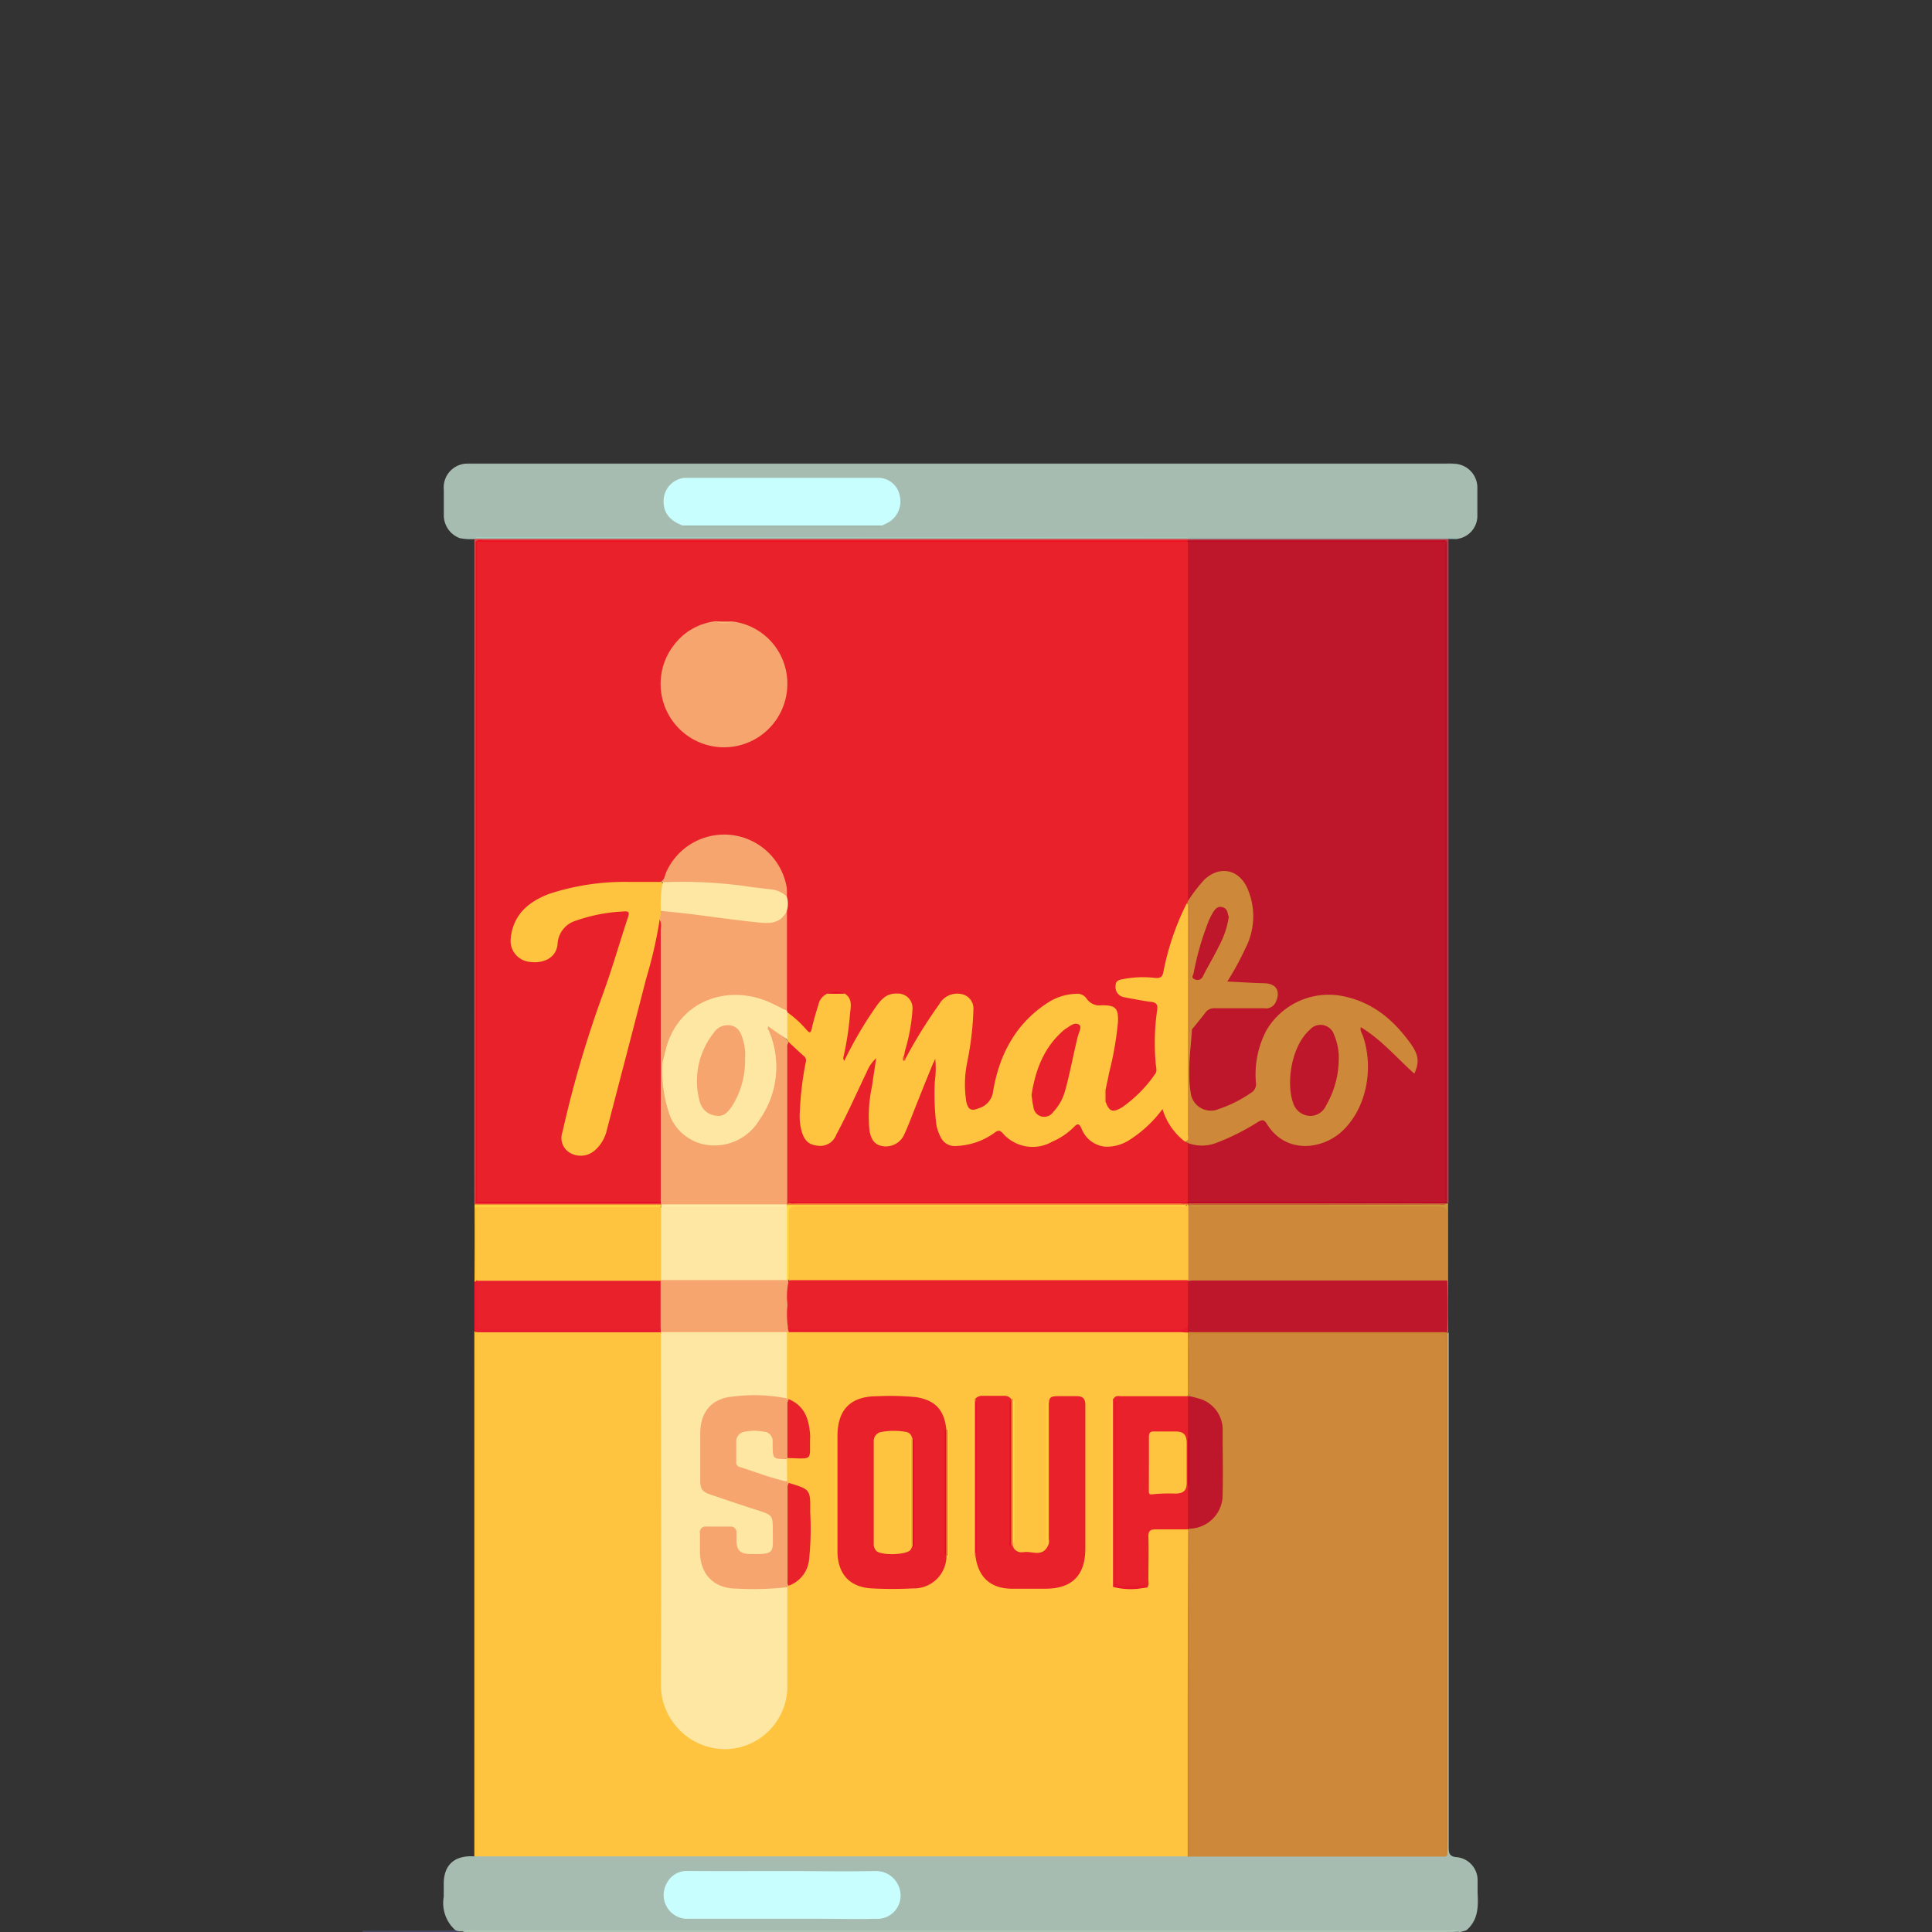 <svg id="Layer_1" data-name="Layer 1" xmlns="http://www.w3.org/2000/svg" viewBox="0 0 250 250"><rect x="0" y="0" width="250" height="250" fill="#333333" stroke="none"/><defs><style>.cls-1{fill:#fec43f;}.cls-2{fill:#a6bcb0;}.cls-3{fill:#d35155;}.cls-4{fill:#9fb7aa;}.cls-5{fill:#b13f4c;}.cls-6{fill:#e81d2d;}.cls-7{fill:#cf973b;}.cls-8{fill:#99bdb4;}.cls-9{fill:#fed841;}.cls-10{fill:#f78337;}.cls-11{fill:#fdc133;}.cls-12{fill:#454760;}.cls-13{fill:#6d7780;}.cls-14{fill:#cd8939;}.cls-15{fill:#fee7a3;}.cls-16{fill:#e9212b;}.cls-17{fill:#f6a56f;}.cls-18{fill:#cb8432;}.cls-19{fill:#e8192b;}.cls-20{fill:#c78238;}.cls-21{fill:#e8192a;}.cls-22{fill:#ec402e;}.cls-23{fill:#fed141;}.cls-24{fill:#fed240;}.cls-25{fill:#f89639;}.cls-26{fill:#f47235;}.cls-27{fill:#fece40;}.cls-28{fill:#fedc42;}.cls-29{fill:#fedc41;}.cls-30{fill:#f15d33;}.cls-31{fill:#fece41;}.cls-32{fill:#c8fefe;}.cls-33{fill:#b3cfbc;}.cls-34{fill:#9dd2c2;}.cls-35{fill:#a1b6a8;}.cls-36{fill:#ef101d;}.cls-37{fill:#e81520;}.cls-38{fill:#e60928;}.cls-39{fill:#bc0d24;}.cls-40{fill:#bc0529;}.cls-41{fill:#c30821;}.cls-42{fill:#be162b;}.cls-43{fill:#c75b34;}.cls-44{fill:#e70e29;}.cls-45{fill:#e70f29;}.cls-46{fill:#f99e3a;}.cls-47{fill:#e60d29;}.cls-48{fill:#b70a2a;}.cls-49{fill:#f78237;}.cls-50{fill:#feefaa;}.cls-51{fill:#fed040;}.cls-52{fill:#fdcc3f;}.cls-53{fill:#e70a27;}.cls-54{fill:#f8b979;}.cls-55{fill:#ee462f;}.cls-56{fill:none;}</style></defs><title>products</title><path class="cls-1" d="M61.38,240.21V172.27c.3,0,.22.23.24.39v.66a2.9,2.9,0,0,1,0-.93,1.59,1.59,0,0,1,1.16-.24H84.27a2.25,2.25,0,0,1,1.09.15c.5.43.37,1,.37,1.58V218a7.57,7.57,0,0,0,4.81,7.48,7.79,7.79,0,0,0,10.27-4,7.59,7.59,0,0,0,.65-2.94V207a5.73,5.73,0,0,1,.1-1.49,1.36,1.36,0,0,1,.26-.41c2.1-1.16,2.67-3.08,2.66-5.29v-5.06c0-1.51-.23-1.82-1.65-2.32a3.73,3.73,0,0,1-.94-.41,1,1,0,0,1-.3-.38,8,8,0,0,1,0-2.76.72.72,0,0,1,.18-.25,3.81,3.81,0,0,1,1.64-.18c.89-.05,1.06-.21,1.09-1.12a14.53,14.53,0,0,0-.19-2.87,4.67,4.67,0,0,0-2.56-3.34.79.79,0,0,1-.18-.29c-.21-2.63-.09-5.26-.06-7.89a1.11,1.11,0,0,1,.17-.53.87.87,0,0,1,.31-.2,5.79,5.79,0,0,1,1.31-.07h48.81a2.66,2.66,0,0,1,1.55.21,1.09,1.09,0,0,1,.26.86v6.67a1.19,1.19,0,0,1-.17.72,1.7,1.7,0,0,1-1.4.33h-6.43a5,5,0,0,0-1.48.14l-.13.09a1.31,1.31,0,0,0-.22.25,2.6,2.6,0,0,0-.09.92V204a2.85,2.85,0,0,0,.08.92,1,1,0,0,0,.22.23,7.92,7.92,0,0,0,3.93-.14c.17-1.81,0-3.63.08-5.43a8.38,8.38,0,0,1,.06-1.22c.06-.37.24-.7.63-.72a14.73,14.73,0,0,1,4.64.14.86.86,0,0,1,.21.3,4.45,4.45,0,0,1,.08,1.31v39.3a2.51,2.51,0,0,1-.21,1.55,2.93,2.93,0,0,1-1.82.26H63.16C62.56,240.54,61.9,240.71,61.38,240.21Z"/><path class="cls-2" d="M61.38,240.21h92.37l.33-.17a6,6,0,0,1,1.58-.09h29.71c.51,0,1.07.14,1.51-.27a2.23,2.23,0,0,0,.17-1.37V174.2a4.68,4.68,0,0,1,.12-1.58.37.37,0,0,1,.29-.19v66.48c0,.81,0,1.34,1.1,1.41a3,3,0,0,1,2.64,3.12v1.5c.1,1.8.08,3.55-1.47,4.85L189,250H60.2a.66.66,0,0,1-.36-.08l-.33,0c-.23,0-.46.06-.61-.18a4.69,4.69,0,0,1-1.48-4.3v-1.68c0-2.29,1.22-3.54,3.48-3.56Z"/><path class="cls-2" d="M61.36,69.76a7.21,7.21,0,0,1-1.85-.12,3.15,3.15,0,0,1-2.08-3V63.37A3.08,3.08,0,0,1,60.22,60l.21,0a2.27,2.27,0,0,0,1,.08H187.17a2.58,2.58,0,0,0,1-.07,3.09,3.09,0,0,1,3,3.14v3.52a3,3,0,0,1-2.6,3.06c-.9-.32-1.78.1-2.67.09H61.58Z"/><path class="cls-3" d="M61.39,155.73v-86h0a1.61,1.61,0,0,1,.92-.1h91.15a.45.45,0,0,1,.34.11.38.38,0,0,1-.2.3,4.27,4.27,0,0,1-1.67.12H63.51c-.51,0-1.07-.18-1.5.28a2.74,2.74,0,0,0-.16,1.47v83.29a1.06,1.06,0,0,1-.09.36A.27.27,0,0,1,61.39,155.73Z"/><path class="cls-4" d="M188.19,60c-.29.27-.65.15-1,.15H61.4c-.33,0-.69.13-1-.16H187.05A10.79,10.79,0,0,1,188.19,60Z"/><path class="cls-5" d="M153.72,69.89v-.13c.24-.22.53-.12.8-.12h32.1c.27,0,.57-.09.82.1v86a.47.47,0,0,1-.27-.23,2,2,0,0,1-.09-.35V71.92a2.53,2.53,0,0,0-.17-1.46c-.38-.41-.87-.28-1.32-.28H155.32a3.2,3.2,0,0,1-1.47-.14Z"/><path class="cls-6" d="M61.55,172.38l-.16-.13v-6.47a1,1,0,0,1,.33-.17,7,7,0,0,1,1.12,0h20.9a4.87,4.87,0,0,1,1.21.07.3.3,0,0,1,.32.28c0,.2-.18.24-.32.29a4.38,4.38,0,0,1-1.4.11H63c-.62,0-.92.26-.92.9v3.65c0,.6.3.84.87.83H83.69a5.63,5.63,0,0,1,1.59.11c.17.07.33.16.31.39l-.09.16H62.29a5.23,5.23,0,0,0-.56,0C61.66,172.5,61.6,172.5,61.55,172.38Z"/><path class="cls-7" d="M187.25,155.72h.13V172.4h-.1l-.14-.12a1.89,1.89,0,0,1-.19-1v-5.69c-.06-2.62,0-5.24,0-7.86,0-1.3-.06-1.36-1.38-1.36H155.9a8.14,8.14,0,0,1-1.21,0c-.32,0-.72,0-.8-.47a1.17,1.17,0,0,1,.88-.25h32.3Z"/><path class="cls-8" d="M187.44,69.74H153.72v-.07a.07.07,0,0,1-.07-.1s0,0,.06,0H187.6c.33,0,.69-.12,1,.19Z"/><path class="cls-9" d="M61.41,156.28v-.37a2.14,2.14,0,0,1,1.26-.25H84.36a2.13,2.13,0,0,1,1.09.17.22.22,0,0,1,.06.32h0a2,2,0,0,1-1.35.26H62.1A1.66,1.66,0,0,1,61.41,156.28Z"/><path class="cls-10" d="M85.51,155.92H61.41a.28.28,0,0,1,0-.18h.15a1.59,1.59,0,0,1,1.16-.25H84.34a2,2,0,0,1,1,.14A.31.31,0,0,1,85.51,155.92Z"/><path class="cls-11" d="M61.41,156.28l.32-.17A1.26,1.26,0,0,1,62,157v8a1.18,1.18,0,0,1-.09.46.62.62,0,0,1-.39.37h-.12Q61.43,161.05,61.41,156.28Z"/><path class="cls-12" d="M58.9,249.77l.61.18-.06.05a8.93,8.93,0,0,1-2.13.07H47.8a1.43,1.43,0,0,1-.91-.1.28.28,0,0,0,0-.13l10.51-.05Z"/><path class="cls-13" d="M59.84,250h.22a2.39,2.39,0,0,1,.92-.06H187.91a5.89,5.89,0,0,1,.84,0v.24a1.79,1.79,0,0,1-1,.1H60.86a1.81,1.81,0,0,1-1-.1A.55.55,0,0,0,59.84,250Z"/><path class="cls-14" d="M187.27,240.05c-.17.28-.44.19-.68.19H153.92a2.28,2.28,0,0,1-.09-1.1V199.22a2.42,2.42,0,0,0-.08-1.1v-.19l.1-.13a2.54,2.54,0,0,1,.87-.32,4.13,4.13,0,0,0,3.25-4c.09-2.8.08-5.6,0-8.4a4,4,0,0,0-3.32-4c-.38-.1-.85-.1-.8-.7v-7.12c0-.68.23-1,.91-1h30.81c1.64,0,1.64,0,1.64,1.62v65A2.32,2.32,0,0,0,187.27,240.05Z"/><path class="cls-15" d="M101.83,172.38V181a1,1,0,0,1-.81.1,31.78,31.78,0,0,0-5.52-.15c-3,0-4.6,1.78-4.62,4.74v5.72c0,1.14.27,1.51,1.35,1.82,2.31.68,4.55,1.57,6.87,2.21a1.34,1.34,0,0,1,1.14,1.47v2.81a1.48,1.48,0,0,1-1.35,1.6h-.14a10.46,10.46,0,0,1-1.77,0,1.68,1.68,0,0,1-1.92-1.83c0-1.92-.4-1.71-1.94-1.72-2.53,0-2.22,0-2.24,2.23a8.24,8.24,0,0,0,.12,1.86,4,4,0,0,0,4,3.4,56.22,56.22,0,0,0,6.09-.06.86.86,0,0,1,.79.16v13.12A8.13,8.13,0,0,1,94,226.34a8.34,8.34,0,0,1-8.48-8.21v-.29c.08-14.74,0-29.48,0-44.21v-1.31h0A1.87,1.87,0,0,1,86.8,172h13.84A1.55,1.55,0,0,1,101.83,172.38Z"/><path class="cls-16" d="M122.47,201.28a4.2,4.2,0,0,1-4.15,4.26h-.16a52.64,52.64,0,0,1-5.33,0c-2.83-.15-4.37-1.78-4.46-4.62V185.84c0-3.46,1.71-5.18,5.18-5.17a34.76,34.76,0,0,1,5,.12c2.46.4,3.64,1.65,3.9,4.16v16.18A.77.77,0,0,1,122.47,201.28Z"/><path class="cls-16" d="M126.2,181a1.19,1.19,0,0,1,.81-.38h3a1,1,0,0,1,.8.38.51.51,0,0,1,.1.33v18.31a.5.5,0,0,0,.12.29,1.15,1.15,0,0,0,1.33.92l.1,0c1-.19,2.33.67,3.09-.72-.06,0-.07-.08-.05-.1h.08c.25-.33.14-.72.14-1.08V182.07c0-1.3.11-1.41,1.37-1.41h2.24c.9,0,1.12.44,1.11,1.22v18.51c0,3.47-1.73,5.19-5.17,5.19H131c-2.83,0-4.44-1.49-4.79-4.32a.65.65,0,0,1-.07-.34V181.37A.58.58,0,0,1,126.2,181Z"/><path class="cls-17" d="M101.85,205.38a38.46,38.46,0,0,1-6.44.19c-3,0-4.81-1.78-4.84-4.82v-2.34a.74.74,0,0,1,.58-.87.71.71,0,0,1,.25,0h3.08a.74.74,0,0,1,.82.64.57.57,0,0,1,0,.26q0,.42,0,.84c0,1.34.47,1.78,1.78,1.81,3.28.06,2.92-.2,2.92-2.91,0-2.11,0-2.12-2-2.76s-4-1.32-6-2c-1.13-.37-1.39-.71-1.39-1.89v-6c0-2.82,1.47-4.59,4.27-4.82a21.63,21.63,0,0,1,7,.25l.24.07c.16,2.36.06,4.73,0,7.09a.72.72,0,0,1-.19.52l-.07.07c-1.34.51-2.07.06-2.13-1.32v-.75a1,1,0,0,0-.12-.54c-.69-1.08-1.77-.68-2.72-.66a1.21,1.21,0,0,0-1.28,1.13s0,.06,0,.08v2.15c0,.72.4.8.87,1,1.36.45,2.71.94,4.09,1.33a3.12,3.12,0,0,1,1.35.6l.16.18a2.61,2.61,0,0,1,.11.92v11.46a2.16,2.16,0,0,1-.12.91Z"/><path class="cls-16" d="M153.71,197.9H149.6c-.71,0-1,.15-1,.92.06,1.87,0,3.74,0,5.61,0,.33.13.69-.18,1h-3.28c-.93,0-1.08-.14-1.1-1.08V182.12a7,7,0,0,1,.06-1.12c.24-.48.69-.33,1.07-.33h8.5l.09.15a4.55,4.55,0,0,1,.2,2.1v13.82a1.37,1.37,0,0,1-.3,1.12Z"/><path class="cls-17" d="M101.83,172.38H85.5V172a.94.94,0,0,1-.22-.51,29.66,29.66,0,0,1,.14-5.73.46.46,0,0,1,.21-.28,2.44,2.44,0,0,1,1-.15h14.2a3.29,3.29,0,0,1,.83.08,1,1,0,0,1,.31.17,5.2,5.2,0,0,1,.12,2V172a.48.48,0,0,1-.07.33Z"/><path class="cls-16" d="M102.05,205.19c-.21-.2-.14-.46-.14-.7V192.6a1.09,1.09,0,0,1,.16-.71c2.78.84,2.81.84,2.77,3.74a39.33,39.33,0,0,1-.14,6.14A4,4,0,0,1,102.05,205.19Z"/><path class="cls-15" d="M101.85,191.71c-2.11-.43-4.09-1.26-6.14-1.88a.62.62,0,0,1-.44-.72v-2.53a1.27,1.27,0,0,1,1.09-1.32,7,7,0,0,1,2.5,0,1.2,1.2,0,0,1,1.12,1.28.28.28,0,0,1,0,.09v.19c0,2.15.1,1.9,1.86,2Z"/><path class="cls-18" d="M187.27,240.05c-.34-.34-.18-.77-.18-1.15V174c0-1.52.16-1.38-1.33-1.38H155c-.92,0-1.15.26-1.13,1.15.06,2.31,0,4.62,0,6.93a.12.12,0,0,1-.17.06h0v-8.28l.14-.14a2.92,2.92,0,0,1,1.37-.18H185.8a2,2,0,0,1,1.43.28h.07v66.31C187.3,239.18,187.28,239.62,187.27,240.05Z"/><path class="cls-19" d="M102.05,172.38v-.16c-.22-.49,0-.6.46-.57,2.58.18,5.17.07,7.75.08H151.6a4.39,4.39,0,0,0,2-.29c.5.22.37.54.13.88v.11c-.34,0-.68-.05-1-.05Z"/><path class="cls-16" d="M101.89,188.67v-7a1,1,0,0,1,.19-.61c2.08.87,2.62,2.65,2.75,4.67a1.31,1.31,0,0,1,0,.28C104.73,189.05,105.35,188.77,101.89,188.67Z"/><path class="cls-11" d="M61.55,172.38a.28.28,0,0,1,.18,0v67.5c-.28-.16-.18-.36-.18-.52Q61.54,205.88,61.55,172.38Z"/><path class="cls-20" d="M153.74,198.09c.32.34.17.77.17,1.16v41h-.22V219.1Q153.69,208.53,153.74,198.09Z"/><path class="cls-21" d="M144.15,181c.35.33.2.76.2,1.15v22c0,.82.19,1.13,1,1.06s1.87,0,2.8-.07c.22,0,.27.07.3.24a9.19,9.19,0,0,1-4.3,0,1.56,1.56,0,0,1-.19-1.08V182.09a2,2,0,0,1,.15-1.09Z"/><path class="cls-22" d="M144.14,181v24.38h-.09c-.23-.2-.13-.46-.13-.7v-23A1.18,1.18,0,0,1,144,181Z"/><path class="cls-23" d="M144,181v24.35c-.37-.24-.23-.62-.23-.94V181.91C143.8,181.61,143.7,181.28,144,181Z"/><path class="cls-24" d="M126.05,201.27c-.31-.28-.19-.64-.19-1V182c0-.32-.13-.69.2-1a2.33,2.33,0,0,1,.17,1.19v17.9A2.11,2.11,0,0,1,126.05,201.27Z"/><path class="cls-25" d="M126.05,201.27V181h.19v.2a1.4,1.4,0,0,1,.06.64v18.51a1.16,1.16,0,0,1-.07.64v.21Z"/><path class="cls-26" d="M131.05,200h-.16a1,1,0,0,1-.09-.63V181.78a1.3,1.3,0,0,1,.06-.55V181h.19c.19.18.12.41.12.62v17.55a.94.94,0,0,1-.07.55Z"/><path class="cls-27" d="M135.58,200a.33.33,0,0,1,0,.14c-.24-.18-.18-.45-.19-.69V181.76a.4.4,0,0,1,.21-.35Z"/><path class="cls-28" d="M131.05,199.75V181c.33.22.22.56.22.85V199C131.24,199.23,131.32,199.53,131.05,199.75Z"/><path class="cls-29" d="M122.62,185v-.09l.12-.07a2,2,0,0,1,0,.35v16.48a.23.23,0,0,1-.16-.09v-.28a1.45,1.45,0,0,1-.18-1V185.94A1.53,1.53,0,0,1,122.62,185Z"/><path class="cls-30" d="M122.62,185v16.3h-.23c-.11-3.15,0-6.3,0-9.45,0-2.27-.08-4.55,0-6.82h.08Z"/><path class="cls-31" d="M108.17,185.38V201h-.12V185.38Z"/><path class="cls-32" d="M101.21,242.11c4,0,8,.08,12.07,0a3.18,3.18,0,0,1,3.25,3,3,3,0,0,1-2.8,3.18,2.54,2.54,0,0,1-.39,0c-2.4.07-4.81,0-7.21,0h-17a3.08,3.08,0,0,1-3.25-2.89,3.16,3.16,0,0,1,.42-1.75A2.9,2.9,0,0,1,89,242.1C93.05,242.14,97.12,242.11,101.21,242.11Z"/><path class="cls-33" d="M188.75,249.92c-.34,0-.69.06-1,.06H60.06c.29-.28.65-.16,1-.16H187.75A1.46,1.46,0,0,1,188.75,249.92Z"/><path class="cls-32" d="M88.34,68c-1.62-.6-2.61-1.63-2.45-3.49a3,3,0,0,1,2.75-2.68h25.07a2.84,2.84,0,0,1,2.73,2.37,3.14,3.14,0,0,1-1.59,3.46l-.66.32c-.21.2-.48.12-.72.12H89.05A1.09,1.09,0,0,1,88.34,68Z"/><path class="cls-34" d="M153.72,69.54a.38.38,0,0,1,0,.15H61.35c.27-.33.64-.2,1-.2Z"/><path class="cls-35" d="M88.34,68h25.85c-.19.3-.5.21-.77.21H88.8a3.38,3.38,0,0,1-.45,0v-.07A.61.61,0,0,1,88.34,68Z"/><path class="cls-36" d="M61.54,70.1c.33-.36.77-.18,1.15-.18h91a.32.32,0,0,1-.18.31,2.94,2.94,0,0,1-1.38.16H63.05a3.56,3.56,0,0,1-1.21-.11A1.19,1.19,0,0,1,61.54,70.1Z"/><path class="cls-37" d="M61.54,70.1h.19a1.36,1.36,0,0,1,.29,1v82.48a4.27,4.27,0,0,1-.17,1.85.25.25,0,0,1-.32.12Z"/><path class="cls-38" d="M61.54,155.55h.19a1.64,1.64,0,0,1,1.15-.29H84.42a2.9,2.9,0,0,1,.83.09.65.65,0,0,1,.3.21v.19h-24A.66.66,0,0,1,61.54,155.55Z"/><path class="cls-39" d="M187.23,70.1v85.45a.31.31,0,0,1-.3-.18,3.22,3.22,0,0,1-.15-1.38V71.65a3.25,3.25,0,0,1,.15-1.38A.32.32,0,0,1,187.23,70.1Z"/><path class="cls-40" d="M187.05,155.54h.15a.48.48,0,0,1,0,.17h0a1.22,1.22,0,0,1-.73.08H154.31a3.68,3.68,0,0,1-.47,0,.19.19,0,0,1,0-.26l0-.05a2.07,2.07,0,0,1,1.26-.25h30.67A1.92,1.92,0,0,1,187.05,155.54Z"/><path class="cls-41" d="M187.23,70.1h-.18a1.66,1.66,0,0,1-1.24.3H155a2.2,2.2,0,0,1-1.1-.17l-.14-.13a.48.48,0,0,0,0-.17h32.84C186.79,69.92,187.05,69.82,187.23,70.1Z"/><path class="cls-16" d="M85.48,165.73V172H62.73c-.83,0-1.09-.22-1-1,.06-1.3.06-2.62,0-3.93,0-.82.2-1.05,1-1.05H85.09v-.2H61.52l.21-.18a1.77,1.77,0,0,1,1.24-.3H84.18C84.64,165.38,85.14,165.28,85.48,165.73Z"/><path class="cls-14" d="M153.92,155.93c.31.31.71.17,1.06.17h31.14c1,0,1.19.29,1.16,1.21-.06,2.8,0,5.61,0,8.41A1.77,1.77,0,0,1,186,166h-31a2.8,2.8,0,0,1-1.11-.13.68.68,0,0,1-.29-.22,1.77,1.77,0,0,1-.18-.91V157a1.92,1.92,0,0,1,.17-.91A.3.3,0,0,1,153.92,155.93Z"/><path class="cls-42" d="M153.72,165.76l.56-.07h33c.07,2.23.09,4.46,0,6.69H154.55a3.41,3.41,0,0,1-.84-.07v-.84a.93.93,0,0,1-.26-.68v-4.36A.9.9,0,0,1,153.72,165.76Z"/><path class="cls-43" d="M153.92,155.93h-.2v-.23h33.53c-.3.33-.7.17-1.06.17Q170.05,155.95,153.92,155.93Z"/><path class="cls-1" d="M85.48,165.73H61.73v-9.55H85.5a1.29,1.29,0,0,1,.32,1.12v7.36a1.37,1.37,0,0,1-.28,1Z"/><path class="cls-15" d="M85.54,165.64v-9.72a.28.28,0,0,0,0-.18h0a1.45,1.45,0,0,1,1.13-.31h14a2.33,2.33,0,0,1,.91.12.49.49,0,0,1,.27.24.22.22,0,0,1-.22.22H86.2c0,.15.23,0,.34,0h14.68a1.52,1.52,0,0,1,.64.07,1.44,1.44,0,0,1,.22,1.06v7.44a1.33,1.33,0,0,1-.25,1.06Z"/><path class="cls-42" d="M153.72,180.71l.19-.05a16.33,16.33,0,0,1,1.6.43,4.19,4.19,0,0,1,2.7,4.11c0,2.71.06,5.42,0,8.13a4.37,4.37,0,0,1-4.27,4.48h-.22v-5.54a39.84,39.84,0,0,0,0-6.18Z"/><path class="cls-1" d="M118,200.18a1.44,1.44,0,0,1-.21.41c-.62.63-3.71.7-4.37.12a1.27,1.27,0,0,1-.36-1V186.52a1.19,1.19,0,0,1,1.06-1.24,9.24,9.24,0,0,1,3.06,0,.92.92,0,0,1,.83.77.69.69,0,0,1,.09.34v13.43A.56.56,0,0,1,118,200.18Z"/><path class="cls-44" d="M122.4,185v16.27c-.22-.24-.14-.53-.14-.81V185.78C122.25,185.51,122.17,185.21,122.4,185Z"/><path class="cls-45" d="M118.1,186.1a.47.47,0,0,1,.21.48V200a.17.17,0,0,1,0,.17h-.15A2,2,0,0,1,118,199V187.19A2.53,2.53,0,0,1,118.1,186.1Z"/><path class="cls-46" d="M118.1,186.1v14h-.16v-.23a1.26,1.26,0,0,1-.08-.64V186.92a1.24,1.24,0,0,1,.08-.63v-.22Z"/><path class="cls-47" d="M126.2,201.06V181.24c.26.26.15.59.16.89v18.05C126.36,200.48,126.47,200.81,126.2,201.06Z"/><path class="cls-38" d="M130.84,181.23V200c-.36,0-.18-.31-.18-.46V181.93C130.68,181.69,130.62,181.43,130.84,181.23Z"/><path class="cls-1" d="M148.67,189.22V186c0-.54.11-.8.72-.77h2.7c1.07,0,1.47.44,1.47,1.5v5.14c0,1-.4,1.37-1.43,1.4a21.48,21.48,0,0,0-3,.09c-.52.1-.47-.25-.47-.56Z"/><path class="cls-48" d="M153.73,186.09c.26.21.18.5.18.77v4.63c0,.27.08.56-.18.78Z"/><path class="cls-16" d="M153.72,165.76v5.72a1,1,0,0,1-1,.57H103.06a1.63,1.63,0,0,1-.81-.13c-.32-.16-.14.2-.21.32a11.4,11.4,0,0,1-.14-3.4,8.92,8.92,0,0,1,.16-3.13l.13-.13a2.59,2.59,0,0,1,1.37-.2h48.75a2,2,0,0,1,1.43.29S153.73,165.73,153.72,165.76Z"/><path class="cls-9" d="M101.83,165.65v-9.54a.09.09,0,0,1-.08-.11.19.19,0,0,0,0-.08h.08c.32-.34.75-.27,1.14-.27H152.4a1.53,1.53,0,0,1,1.07.22c.06.49-.34.44-.61.49a8.18,8.18,0,0,1-1.4,0H104.05c-1.74,0-1.74,0-1.74,1.75v6.18a1.91,1.91,0,0,1-.29,1.34h0Z"/><path class="cls-16" d="M85.5,155.55H61.73V70.1h92a1.68,1.68,0,0,1,.32,1.28v43.84a7,7,0,0,1-.06,1.12,1.85,1.85,0,0,1-.18.66,36.66,36.66,0,0,0-2.91,8.46c-.29,1.32-.46,1.42-1.76,1.33a12.48,12.48,0,0,0-3.45.17c-.46.1-1,.17-1,.79s.39.88.9,1a6.53,6.53,0,0,0,1.29.25,18.28,18.28,0,0,1,2.11.4c.93.22,1.07.44,1,1.36a40.11,40.11,0,0,0-.29,5.13,2.28,2.28,0,0,0,0,.37c.85,2.75-1.14,4.24-2.66,5.91a7.2,7.2,0,0,1-1.72,1.28c-1.26.77-2,.48-2.44-.92a5.1,5.1,0,0,1,0-1.56c.44-2.71,1.19-5.36,1.55-8.09a4.66,4.66,0,0,0,.07-1.12c-.09-1-.49-1.51-1.54-1.47a3.09,3.09,0,0,1-2.65-1.07,1.73,1.73,0,0,0-1.75-.38,9.25,9.25,0,0,0-5.32,3.1,17.39,17.39,0,0,0-4.55,9.87c-.11,1-2.09,2.2-3.07,1.85a1.35,1.35,0,0,1-.77-1.09A15,15,0,0,1,125,137a52,52,0,0,0,.78-5.85,2,2,0,0,0-3.72-1.36,52.06,52.06,0,0,0-4.15,6.35c-.19.31-.3.69-.68.86-.26,0-.33-.18-.39-.38a14.74,14.74,0,0,1,.57-2.93,21.93,21.93,0,0,0,.46-2.57,1.9,1.9,0,0,0-1-2.15,2.15,2.15,0,0,0-2.41.48,12.64,12.64,0,0,0-2.19,2.9c-.86,1.41-1.71,2.82-2.45,4.3-.15.28-.26.77-.66.63s-.22-.6-.17-.93c.24-1.7.64-3.37.76-5.08.06-.89.31-1.83-.58-2.5-.66-.39-1.41-.07-2.09-.26h0v.09c-1.11,1-1.28,2.37-1.64,3.68-.12.47,0,1.13-.58,1.3s-.93-.44-1.26-.81a15.75,15.75,0,0,1-2-2,3,3,0,0,1-.07-.32c-.08-4.15-.06-8.3,0-12.45a6.1,6.1,0,0,0,0-2c.22-3.81-3.14-7.38-6.88-7.79a8.15,8.15,0,0,0-8.27,4.66c-.21.51-.33,1.09-1,1.31-1.71.21-3.42,0-5.14.1a29.52,29.52,0,0,0-8.74,1.39A10.75,10.75,0,0,0,68.82,117a5.82,5.82,0,0,0-2.44,4.41,2.46,2.46,0,0,0,2.1,2.76h.08c2,.27,3.1-.5,3.4-2.5a3.43,3.43,0,0,1,2.09-2.57,17.4,17.4,0,0,1,6.75-1.37c.7,0,.87.4.71,1-.25.9-.51,1.8-.8,2.69-1.47,4.61-3.06,9.17-4.64,13.75-1.25,3.63-2.08,7.38-3,11.11-.34,1.41,0,2.29.93,2.76a2.47,2.47,0,0,0,3.12-.71,5.22,5.22,0,0,0,1.21-2.4c1.78-7.11,3.73-14.18,5.52-21.29.4-1.6.79-3.21,1.16-4.82.06-.27-.1-.84.55-.71a2.21,2.21,0,0,1,.2,1.36v11.14c0,7.46.07,14.92,0,22.38A1.76,1.76,0,0,1,85.5,155.55Z"/><path class="cls-17" d="M85.5,155.55v-35.1c0-.48.16-1-.16-1.45a.74.74,0,0,1,.21-1l0,0a.81.81,0,0,1,1.1.29.17.17,0,0,1,0,.05c.22.42,0,.7-.34,1a1.87,1.87,0,0,0-.38,1.38v16.7a20.43,20.43,0,0,0,.51,5.94c.7,2.28,2,4,4.37,4.56a6.14,6.14,0,0,0,6.2-2,11,11,0,0,0,2.9-9,12.37,12.37,0,0,0-.73-3.17c-.1-.26-.24-.57,0-.78s.54,0,.77.14a16.33,16.33,0,0,1,1.92,1.48.81.81,0,0,1,.18.63v19.35a2.42,2.42,0,0,1-.12,1,.49.49,0,0,1-.24.27H85.55Z"/><path class="cls-42" d="M153.72,116.55V70.1h33.33v85.44H153.73l-.12-.13a2.17,2.17,0,0,1-.17-1.1c.05-2.07-.13-4.15.1-6.23.13-.35.41-.33.69-.26A7,7,0,0,0,159,147c1.22-.58,2.38-1.25,3.55-1.91.92-.52,1.13-.51,1.7.34,2.49,3.74,7.06,2.83,9.24.76a10.65,10.65,0,0,0,3.19-6.5,11.83,11.83,0,0,0-.63-5.89c-.11-.31-.34-.69,0-.94s.64.1.91.29a14.88,14.88,0,0,1,2.77,2.23c1,1.1,2.24,1.94,3.2,3.08a3.36,3.36,0,0,0-.78-3.69c-1.87-2.14-3.78-4.1-6.53-5.14a9.31,9.31,0,0,0-12.86,8.75v.28a3.27,3.27,0,0,1-2.22,3.91,23.69,23.69,0,0,1-2.84,1.2A2.93,2.93,0,0,1,154,142a2.58,2.58,0,0,1-.12-.42,11.94,11.94,0,0,1-.16-3.82c.1-1.06.14-2.11.15-3.17a2.92,2.92,0,0,1,.28-1.36c.54-.84,1.21-1.59,1.79-2.4a1.67,1.67,0,0,1,1.49-.59h6a1.36,1.36,0,0,0,1.46-.78c.46-1.07,0-1.89-1.18-1.88-1.37,0-2.73-.25-4.1-.23-.92,0-1-.28-.59-1.09a24.52,24.52,0,0,0,2.51-5.21,8.31,8.31,0,0,0-.25-5.77c-1.05-2.54-3.42-3-5.37-1.11a13.4,13.4,0,0,0-1.45,1.83C154.27,116.2,154.18,116.61,153.72,116.55Z"/><path class="cls-38" d="M153.73,155.55v.22a2.63,2.63,0,0,1-.93,0H102.94a2.4,2.4,0,0,1-.92-.06c0-.46.36-.43.65-.48a8.14,8.14,0,0,1,1.21,0h48a2.53,2.53,0,0,1,1.8.31Z"/><path class="cls-1" d="M102.05,165.68v-8.52c0-.92.31-1.07,1.12-1.07h49.26c.39,0,.81.15,1.16-.16.06-.09.11-.1.18,0h0v9.72H102.49Z"/><path class="cls-49" d="M153.71,155.92H101.87l-.11-.18h.12c0-.08.09-.09.15,0h51.68A.28.28,0,0,1,153.71,155.92Z"/><path class="cls-50" d="M101.79,155.92v.19H86v-.19Z"/><path class="cls-51" d="M117.93,186.29V200c-.26-.22-.18-.52-.18-.79V187.07C117.75,186.8,117.67,186.5,117.93,186.29Z"/><path class="cls-1" d="M102.05,134.84l-.18-.26a4.35,4.35,0,0,1,0-3.6,13.91,13.91,0,0,1,2.47,2.25c.37.41.56.56.71-.16.23-1.06.56-2.1.87-3.13a2,2,0,0,1,1.15-1.37,4.71,4.71,0,0,1,2.24,0c1.14.75.71,1.88.66,2.89a38.42,38.42,0,0,1-.81,5.23.6.6,0,0,0,.09.58,50.4,50.4,0,0,1,4-6.85c.69-1,1.42-1.92,2.83-1.85a1.88,1.88,0,0,1,2,1.76,1,1,0,0,1,0,.24,23.73,23.73,0,0,1-1,5.48,3.53,3.53,0,0,1-.1.55c-.12.37-.12.37.19.39a61.37,61.37,0,0,1,4.34-7,2.67,2.67,0,0,1,2.83-1.37,1.9,1.9,0,0,1,1.62,2,39.23,39.23,0,0,1-.79,6.76,14.38,14.38,0,0,0-.13,5.19c.23,1,.62,1.25,1.6.84a2.59,2.59,0,0,0,1.87-2.21c.8-4.75,2.93-8.79,7.12-11.48a7.1,7.1,0,0,1,3.62-1.12,1.43,1.43,0,0,1,1.36.63,2,2,0,0,0,1.94.85c1.78,0,2.17.34,2.12,2.11a42.24,42.24,0,0,1-1.15,6.62c-.14.73-.3,1.46-.46,2.18a.37.37,0,0,1-.11-.32v1.9c0,.08.08.09.12,0,.46,1.29.93,1.44,2.14.71a17.15,17.15,0,0,0,4.25-4.29c.3-.37.14-.85.1-1.26a29.87,29.87,0,0,1,.18-7.07c.07-.52,0-.87-.64-1-1.11-.13-2.2-.36-3.3-.55l-.55-.12a1.33,1.33,0,0,1-.89-1.47c0-.7.6-.76,1.06-.84a13.42,13.42,0,0,1,4-.14c.76.08,1-.13,1.13-.81a34,34,0,0,1,3-8.81.24.24,0,0,1,.3.15,1.77,1.77,0,0,1,.12.82v15.22a1.75,1.75,0,0,1-.05.46c-.27,4.19.09,8.36.08,12.55,0,.54.13,1.13-.35,1.57-.46.21-.76-.1-1.07-.37a7.08,7.08,0,0,1-1.83-2.56c-.35-.8-.44-.81-1-.15a13.37,13.37,0,0,1-3.61,3.09c-2,1.24-4.75,1.35-6.23-1.28-.36-.62-.67-.54-1.16-.12a8.45,8.45,0,0,1-4.77,2.21,5,5,0,0,1-3.91-1.19c-.9-.79-.88-.8-2-.16a8.68,8.68,0,0,1-4.63,1.29,2.22,2.22,0,0,1-2.09-1.31,7.82,7.82,0,0,1-.78-3.53v-3.09a16.05,16.05,0,0,1,.26-3.09c-1.19,3.09-2.34,6-3.54,9a3,3,0,0,1-1.51,1.72,2.36,2.36,0,0,1-3.26-.69,2.39,2.39,0,0,1-.36-.94,11.54,11.54,0,0,1,.06-4.46c.2-1.48.39-3,.65-4.44-1.14,2.13-2.14,4.33-3.15,6.52-.49,1-1.06,2-1.63,3.06a2.34,2.34,0,0,1-2.42,1.25,2.41,2.41,0,0,1-2.18-1.65,7.33,7.33,0,0,1-.39-2.94,37.87,37.87,0,0,1,.67-6,1.44,1.44,0,0,0-.52-1.47C102.82,136,102.16,135.62,102.05,134.84Z"/><path class="cls-1" d="M85.54,118.07l-.18.93a56.75,56.75,0,0,1-1.75,7.64c-1.68,6.56-3.4,13.1-5.1,19.64a4.9,4.9,0,0,1-1.5,2.54,2.76,2.76,0,0,1-3.3.33,2.23,2.23,0,0,1-.92-2.69,143.62,143.62,0,0,1,5.26-17.92c1.17-3.22,2.11-6.52,3.19-9.78.23-.7.2-.9-.67-.81a21.28,21.28,0,0,0-6,1.17,3.32,3.32,0,0,0-2.42,3c-.12,1.75-1.75,2.67-3.8,2.32a2.73,2.73,0,0,1-2.24-3.15s0-.06,0-.09c.4-3,2.43-4.59,5-5.55a31.35,31.35,0,0,1,10.3-1.53h4a.22.22,0,0,1,.28.1,23.89,23.89,0,0,1-.09,3.59A1.11,1.11,0,0,1,85.54,118.07Z"/><path class="cls-17" d="M94.88,80.43a8.09,8.09,0,0,1,7,7.85,8.2,8.2,0,1,1-14.69-4.79,7.88,7.88,0,0,1,5.45-3.11A5.64,5.64,0,0,0,94.88,80.43Z"/><path class="cls-17" d="M85.54,118.07v-.2c1-.49,2-.08,2.93,0,3.07.26,6.12.81,9.19,1.15a10.5,10.5,0,0,0,1.68.07,2.2,2.2,0,0,0,1.89-.84c.15-.19.29-.43.6-.38v12.94c-.5.26-.82-.15-1.18-.34A10.45,10.45,0,0,0,93,129.25,8.48,8.48,0,0,0,86.7,135a15.55,15.55,0,0,0-.52,1.89c-.06.28,0,.67-.44.72V119.84c0-.28-.23-.7.39-.75.17,0,.64-.14.52-.6s-.39-.43-.72-.43Z"/><path class="cls-15" d="M85.72,137.58c.15-.63.29-1.26.46-1.88,1.64-6.25,8.09-8.46,13.56-5.93.7.32,1.38.7,2.07,1a.56.56,0,0,1,.07.16v3.6l-2.42-1.67c-.22.17-.11.31,0,.44a11.84,11.84,0,0,1-1.16,11.56A6.76,6.76,0,0,1,90.74,148a6.11,6.11,0,0,1-4.28-4.31A17.51,17.51,0,0,1,85.72,137.58Z"/><path class="cls-14" d="M153.7,117h-.13l.15-.41a21.22,21.22,0,0,1,2.09-2.73c1.94-1.86,4.41-1.44,5.56,1a9,9,0,0,1-.26,7.94,37.29,37.29,0,0,1-2.3,4.21c1.66.08,3.22.18,4.78.22s2.12,1,1.52,2.38a1.39,1.39,0,0,1-1.51.86h-6.36A1.39,1.39,0,0,0,156,131c-.56.75-1.16,1.46-1.74,2.18-.17.27-.32.37-.44,0V118C153.82,117.61,153.93,117.26,153.7,117Z"/><path class="cls-17" d="M85.75,114.16l-.23-.06c.49-.28.51-.83.7-1.27a8.21,8.21,0,0,1,15.59,2.07,6.86,6.86,0,0,1,0,1.11c-3-1.06-6.19-1.17-9.32-1.49-1.8-.18-3.6-.08-5.4-.11C86.63,114.38,86.14,114.5,85.75,114.16Z"/><path class="cls-15" d="M85.75,114.16a60.26,60.26,0,0,1,10.66.5c1.08.17,2.15.28,3.23.41a3.49,3.49,0,0,1,2.17.94,3.14,3.14,0,0,1,0,1.87c-.9,1.86-2.58,1.6-4.13,1.44-2.86-.3-5.71-.72-8.56-1.07-1.2-.15-2.4-.25-3.6-.38A14.91,14.91,0,0,1,85.75,114.16Z"/><path class="cls-52" d="M143.05,142.56l-.05.37h-.08v-2.55c.2.17.06.41.13.6Z"/><path class="cls-53" d="M109.32,128.59h-2.24A2.66,2.66,0,0,1,109.32,128.59Z"/><path class="cls-54" d="M94.88,80.43a3,3,0,0,1-2.24,0Z"/><path class="cls-55" d="M117.18,137c0,.14-.18.35-.29.24a.54.54,0,0,1,.1-.63C117.05,136.75,117.05,136.9,117.18,137Z"/><path class="cls-16" d="M102.05,134.84c.66.62,1.31,1.24,2,1.84a.7.7,0,0,1,.22.75,41.62,41.62,0,0,0-.78,6.57,7.47,7.47,0,0,0,.22,2.31c.35,1.27.94,1.83,2.08,1.94a2.22,2.22,0,0,0,2.45-1.47c1.42-2.64,2.62-5.38,3.92-8.07a4.76,4.76,0,0,1,1.22-1.78c-.18,1.2-.37,2.41-.54,3.61a18.52,18.52,0,0,0-.33,5.75c.17.93.49,1.77,1.58,2a2.61,2.61,0,0,0,2.85-1.34c.67-1.44,1.21-2.94,1.8-4.41.74-1.85,1.47-3.7,2.28-5.54a12.54,12.54,0,0,1-.06,3,32.49,32.49,0,0,0,.21,5.58,5.72,5.72,0,0,0,.56,1.58,2,2,0,0,0,2,1.13,9,9,0,0,0,5-1.74c.38-.27.61-.35,1,.06a5.11,5.11,0,0,0,6.45,1.11A8.94,8.94,0,0,0,139,145.8c.44-.45.64-.4.92.16a3.67,3.67,0,0,0,3.09,2.42,5.43,5.43,0,0,0,3.25-.94,15.92,15.92,0,0,0,4.17-3.93,8.24,8.24,0,0,0,2.91,4.22c.08.13.32,0,.36.22v7.64h-50.6c-.36,0-.75-.13-1.08.15h-.15V135.57A1.1,1.1,0,0,1,102.05,134.84Z"/><path class="cls-14" d="M153.73,147.91l-.36-.22c.56-.14.33-.6.34-.93V133.62c.07,0,.07-.17.18-.19l.35-.19c-.18,2.73-.61,5.45-.16,8.18A2.62,2.62,0,0,0,157,143.7a2.19,2.19,0,0,0,.56-.14,16.93,16.93,0,0,0,4.34-2.16,1.3,1.3,0,0,0,.61-1.35,12.26,12.26,0,0,1,1.39-6.77,9.36,9.36,0,0,1,9.48-4.45c3.92.66,6.73,2.9,9,6,1.18,1.58,1.35,2.57.63,4.09-2.26-2-4.22-4.37-6.92-6-.12.44.12.74.24,1.06,1.46,4.06.59,9.4-2.7,12.43-2.52,2.33-7.27,3-9.71-1-.37-.6-.66-.51-1.17-.21a29.31,29.31,0,0,1-5.34,2.68A5.11,5.11,0,0,1,153.73,147.91Z"/><path class="cls-16" d="M133.48,141.7c.49-3.21,1.59-6.22,4.25-8.46l.08-.06c.58-.34,1.23-1,1.84-.57.38.24-.06,1-.19,1.54-.59,2.35-1,4.75-1.66,7.07a6.36,6.36,0,0,1-1.51,2.66,1.4,1.4,0,0,1-2.57-.69C133.6,142.74,133.57,142.27,133.48,141.7Z"/><path class="cls-20" d="M153.91,133.43l-.18.19V117c.36.29.21.7.21,1Q153.91,125.71,153.91,133.43Z"/><path class="cls-17" d="M96.41,137.06a11,11,0,0,1-1.7,6.1c-.47.66-1,1.36-1.93,1.22a2.42,2.42,0,0,1-2.23-1.83,10,10,0,0,1,1.8-8.89,2.15,2.15,0,0,1,2.37-.93c.94.26,1.22,1.12,1.45,1.92A6.56,6.56,0,0,1,96.41,137.06Z"/><path class="cls-42" d="M159,118.66a11.41,11.41,0,0,1-1.25,3.73c-.65,1.35-1.43,2.62-2.12,4a.75.75,0,0,1-1,.34c-.55-.16-.23-.55-.17-.84a36.64,36.64,0,0,1,2-6.86c.13-.28.27-.56.42-.83.3-.5.63-1,1.31-.81S158.83,118.17,159,118.66Z"/><path class="cls-42" d="M173.23,137.25a12,12,0,0,1-1.62,5.77,2.26,2.26,0,0,1-2,1.38,2.37,2.37,0,0,1-2.3-1.75c-.87-2.48-.26-7.22,2.17-9.39a1.84,1.84,0,0,1,2.58-.21,1.78,1.78,0,0,1,.55.81A7.43,7.43,0,0,1,173.23,137.25Z"/><rect class="cls-56" width="250" height="250"/></svg>